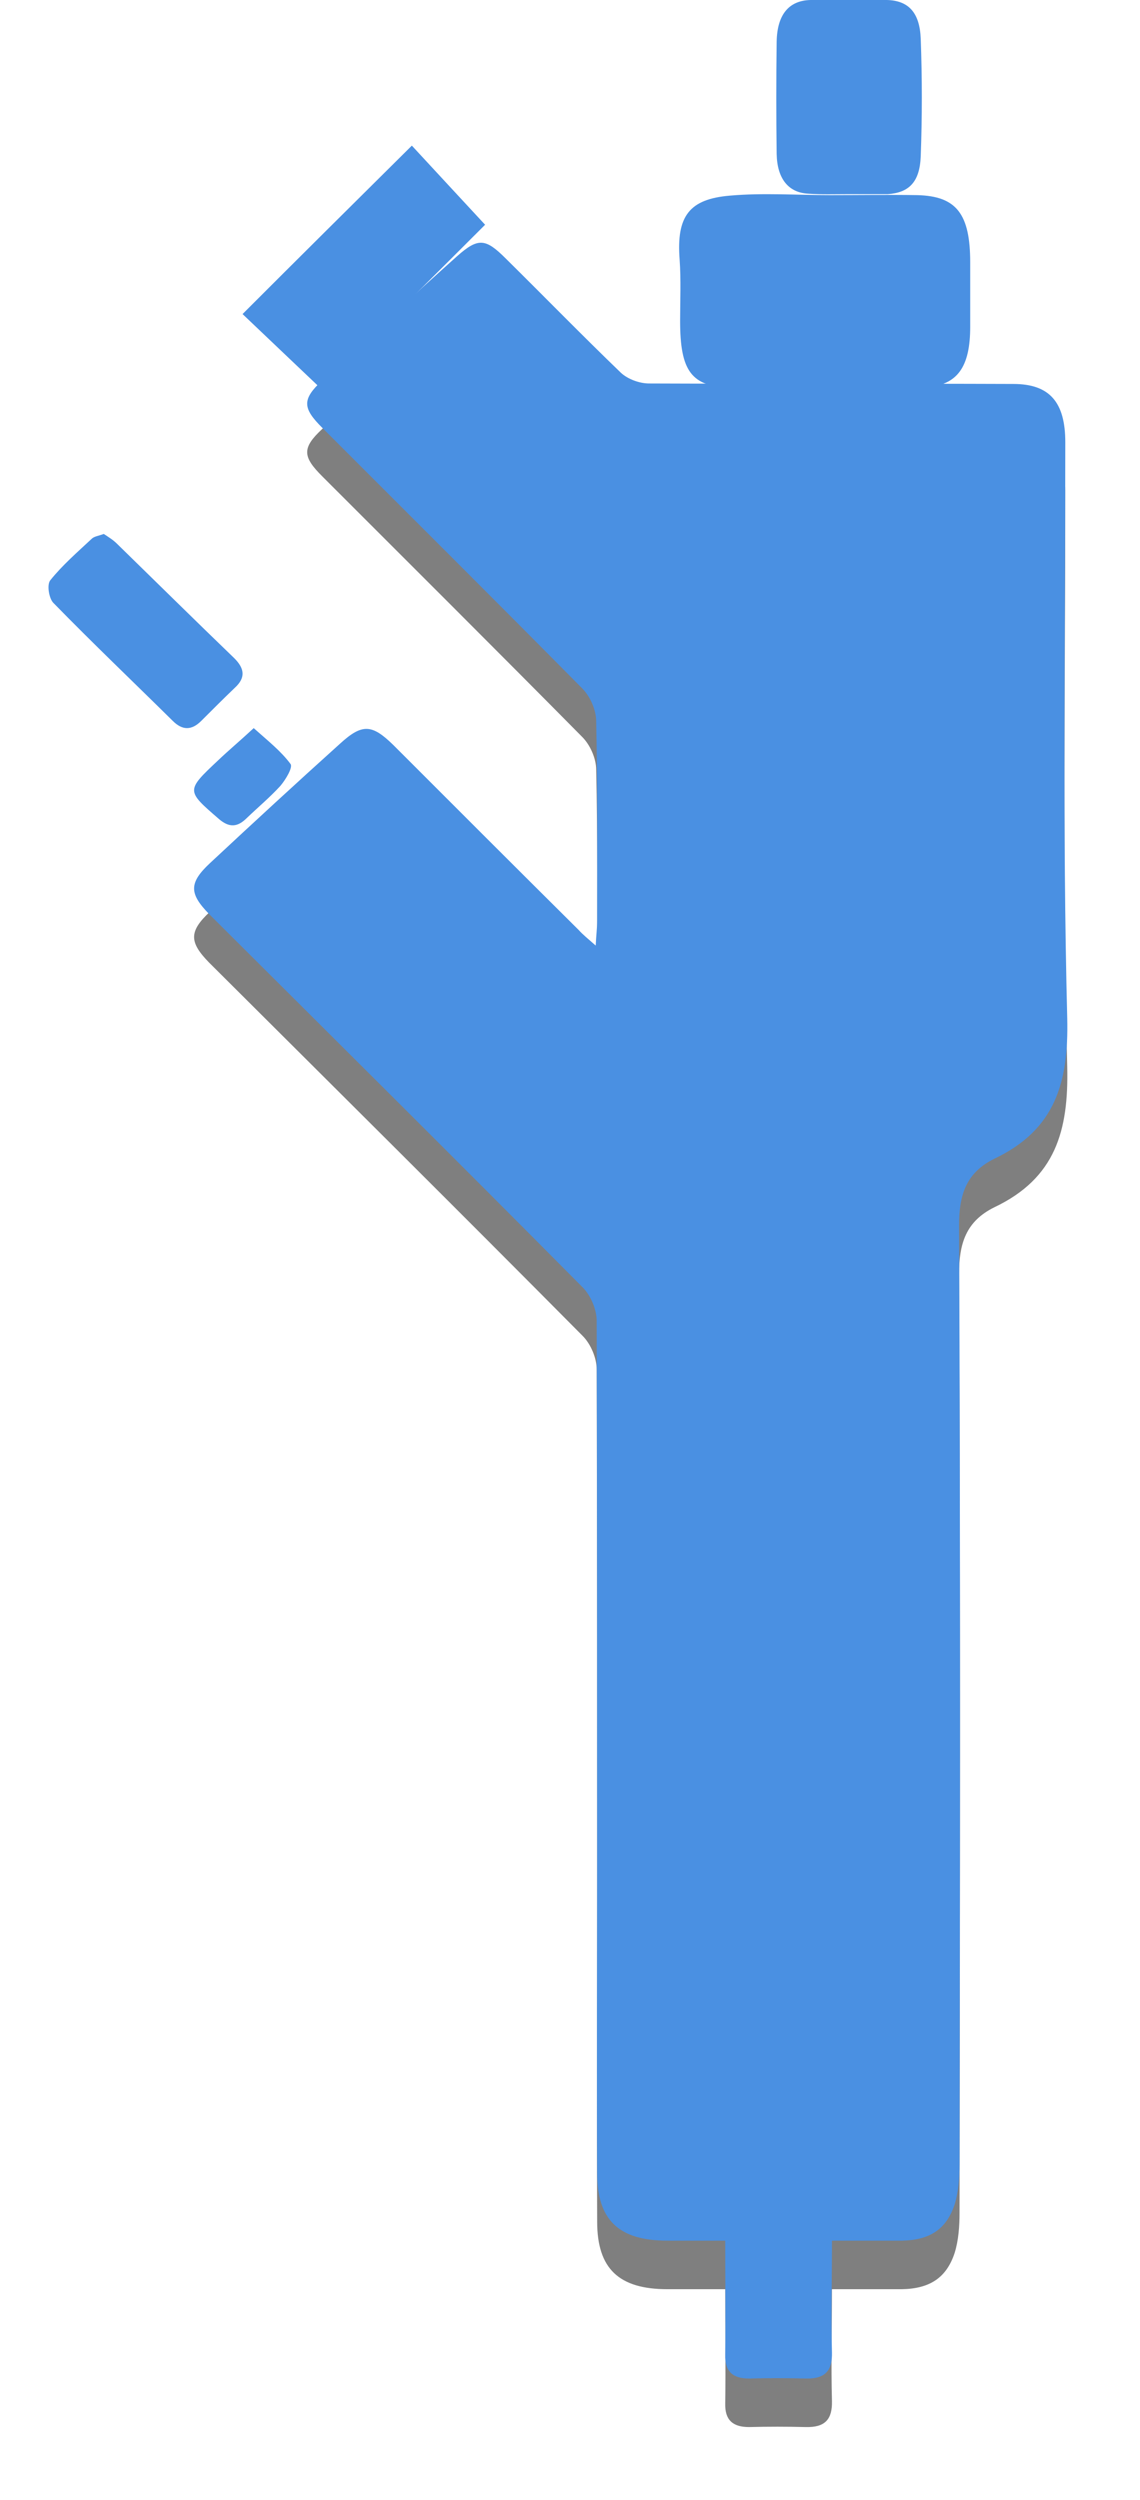<svg id="SvgjsSvg1119" xmlns="http://www.w3.org/2000/svg" version="1.1" xmlns:xlink="http://www.w3.org/1999/xlink" xmlns:svgjs="http://svgjs.com/svgjs" width="23.5" height="51.5" viewBox="0 0 23.5 51.5"><title>injector</title><desc>Created with Avocode.</desc><defs id="SvgjsDefs1120"><filter id="SvgjsFilter1122" width="200%" height="200%" x="-50%" y="-50%"><feMorphology id="SvgjsFeMorphology1123" operator="dilate" radius="0" result="SvgjsFeMorphology1123Out" in="SourceGraphic"></feMorphology><feOffset id="SvgjsFeOffset1124" dx="0" dy="1" result="SvgjsFeOffset1124Out" in="SvgjsFeMorphology1123Out"></feOffset><feGaussianBlur id="SvgjsFeGaussianBlur1125" stdDeviation="0.5 " result="SvgjsFeGaussianBlur1125Out" in="SvgjsFeOffset1124Out"></feGaussianBlur><feComposite id="SvgjsFeComposite1126" in="SvgjsFeGaussianBlur1125Out" in2="SourceAlpha" operator="out" result="SvgjsFeComposite1126Out"></feComposite></filter></defs><path id="SvgjsPath1121" d="M801.15 2280.16C801.15 2280.98 801.13 2281.72 801.15 2282.46C801.16 2282.84 801.01 2283.01 800.61 2283C800.22 2282.99 799.83 2282.99 799.44 2283C799.1 2283 798.94 2282.85 798.95 2282.51C798.96 2281.75 798.95 2280.99 798.95 2280.16C798.53 2280.16 798.14 2280.16 797.76 2280.16C796.76 2280.16 796.31 2279.74 796.31 2278.77C796.3 2276.56 796.31 2274.35 796.31 2272.14C796.31 2268.5 796.31 2264.85 796.3 2261.21C796.3 2260.98 796.18 2260.69 796.01 2260.52C793.46 2257.95 790.88 2255.39 788.31 2252.83C787.9 2252.41 787.89 2252.19 788.33 2251.78C789.22 2250.95 790.11 2250.13 791.01 2249.32C791.47 2248.9 791.67 2248.92 792.11 2249.35C793.38 2250.62 794.65 2251.89 795.93 2253.16C796.01 2253.25 796.11 2253.33 796.28 2253.48C796.29 2253.26 796.31 2253.12 796.31 2252.97C796.31 2251.6 796.32 2250.23 796.29 2248.86C796.29 2248.63 796.17 2248.35 796 2248.18C794.22 2246.38 792.43 2244.6 790.64 2242.81C790.24 2242.41 790.22 2242.23 790.64 2241.84C791.56 2240.98 792.48 2240.12 793.42 2239.28C793.86 2238.89 794.01 2238.91 794.43 2239.33C795.22 2240.11 796 2240.91 796.8 2241.68C796.94 2241.81 797.18 2241.9 797.38 2241.9C799.88 2241.91 802.39 2241.9 804.89 2241.91C805.64 2241.91 805.96 2242.29 805.96 2243.11C805.96 2247.07 805.9 2251.03 806 2254.98C806.03 2256.29 805.76 2257.27 804.5 2257.87C803.91 2258.16 803.77 2258.62 803.77 2259.25C803.8 2265.69 803.79 2272.14 803.78 2278.59C803.78 2278.86 803.76 2279.15 803.68 2279.41C803.51 2279.93 803.16 2280.15 802.59 2280.16C802.13 2280.16 801.68 2280.16 801.15 2280.16 " fill="#000000" fill-opacity="0.5" filter="url(#SvgjsFilter1122)" transform="matrix(1,0,0,1,-784,-2234)"></path><path id="SvgjsPath1127" d="M801.15 2280.16C801.15 2280.98 801.13 2281.72 801.15 2282.46C801.16 2282.84 801.01 2283.01 800.61 2283C800.22 2282.99 799.83 2282.99 799.44 2283C799.1 2283 798.94 2282.85 798.95 2282.51C798.96 2281.75 798.95 2280.99 798.95 2280.16C798.53 2280.16 798.14 2280.16 797.76 2280.16C796.76 2280.16 796.31 2279.74 796.31 2278.77C796.3 2276.56 796.31 2274.35 796.31 2272.14C796.31 2268.5 796.31 2264.85 796.3 2261.21C796.3 2260.98 796.18 2260.69 796.01 2260.52C793.46 2257.95 790.88 2255.39 788.31 2252.83C787.9 2252.41 787.89 2252.19 788.33 2251.78C789.22 2250.95 790.11 2250.13 791.01 2249.32C791.47 2248.9 791.67 2248.92 792.11 2249.35C793.38 2250.62 794.65 2251.89 795.93 2253.16C796.01 2253.25 796.11 2253.33 796.28 2253.48C796.29 2253.26 796.31 2253.12 796.31 2252.97C796.31 2251.6 796.32 2250.23 796.29 2248.86C796.29 2248.63 796.17 2248.35 796 2248.18C794.22 2246.38 792.43 2244.6 790.64 2242.81C790.24 2242.41 790.22 2242.23 790.64 2241.84C791.56 2240.98 792.48 2240.12 793.42 2239.28C793.86 2238.89 794.01 2238.91 794.43 2239.33C795.22 2240.11 796 2240.91 796.8 2241.68C796.94 2241.81 797.18 2241.9 797.38 2241.9C799.88 2241.91 802.39 2241.9 804.89 2241.91C805.64 2241.91 805.96 2242.29 805.96 2243.11C805.96 2247.07 805.9 2251.03 806 2254.98C806.03 2256.29 805.76 2257.27 804.5 2257.87C803.91 2258.16 803.77 2258.62 803.77 2259.25C803.8 2265.69 803.79 2272.14 803.78 2278.59C803.78 2278.86 803.76 2279.15 803.68 2279.41C803.51 2279.93 803.16 2280.15 802.59 2280.16C802.13 2280.16 801.68 2280.16 801.15 2280.16 " fill="#4a90e2" fill-opacity="1" transform="matrix(1,0,0,1,-784,-2234)"></path><path id="SvgjsPath1128" d="M800.98 2241.99C800.35 2241.99 799.72 2242.01 799.09 2241.99C798.25 2241.97 798.02 2241.65 798.02 2240.61C798.02 2240.19 798.04 2239.77 798.01 2239.35C797.94 2238.45 798.21 2238.1 799.05 2238.03C799.73 2237.97 800.42 2238.02 801.11 2238.02C801.71 2238.02 802.31 2238.01 802.91 2238.02C803.72 2238.04 804 2238.41 804 2239.41C804 2239.85 804 2240.29 804 2240.73C804 2241.56 803.74 2241.94 803.07 2241.98C802.38 2242.01 801.68 2241.98 800.98 2241.98C800.98 2241.99 800.98 2241.99 800.98 2241.99 " fill="#4a90e2" fill-opacity="1" transform="matrix(1,0,0,1,-784,-2234)"></path><path id="SvgjsPath1129" d="M801.48 2238C801.21 2238 800.93 2238.01 800.66 2237.99C800.26 2237.97 800.02 2237.69 800.01 2237.17C800 2236.4 800 2235.63 800.01 2234.86C800.02 2234.29 800.27 2234.01 800.71 2234C801.23 2234 801.76 2234 802.28 2234C802.72 2234.01 802.96 2234.25 802.98 2234.8C803.01 2235.61 803.01 2236.41 802.98 2237.22C802.96 2237.76 802.73 2237.97 802.3 2238C802.27 2238 802.25 2238 802.22 2238C801.97 2238 801.73 2238 801.48 2238 " fill="#4a90e2" fill-opacity="1" transform="matrix(1,0,0,1,-784,-2234)"></path><path id="SvgjsPath1130" d="M786.14 2245C786.23 2245.06 786.33 2245.12 786.41 2245.2C787.22 2245.99 788.02 2246.78 788.83 2247.56C789.04 2247.77 789.07 2247.96 788.84 2248.17C788.61 2248.39 788.38 2248.62 788.15 2248.85C787.95 2249.05 787.76 2249.05 787.56 2248.85C786.74 2248.04 785.91 2247.25 785.1 2246.42C785.01 2246.33 784.96 2246.04 785.04 2245.95C785.29 2245.64 785.59 2245.38 785.89 2245.1C785.94 2245.05 786.03 2245.04 786.14 2245 " fill="#4a90e2" fill-opacity="1" transform="matrix(1,0,0,1,-784,-2234)"></path><path id="SvgjsPath1131" d="M790.61 2242C790.06 2241.48 789.57 2241.01 789 2240.47C790.17 2239.3 791.31 2238.17 792.49 2237C793 2237.55 793.47 2238.06 794 2238.63C792.85 2239.78 791.72 2240.9 790.61 2242 " fill="#4a90e2" fill-opacity="1" transform="matrix(1,0,0,1,-784,-2234)"></path><path id="SvgjsPath1132" d="M789.23 2249C789.52 2249.26 789.79 2249.47 789.99 2249.74C790.04 2249.81 789.89 2250.06 789.78 2250.19C789.57 2250.42 789.32 2250.63 789.09 2250.85C788.9 2251.04 788.73 2251.06 788.51 2250.87C787.84 2250.29 787.83 2250.29 788.49 2249.67C788.71 2249.46 788.95 2249.26 789.23 2249 " fill="#4a90e2" fill-opacity="1" transform="matrix(1,0,0,1,-784,-2234)"></path></svg>